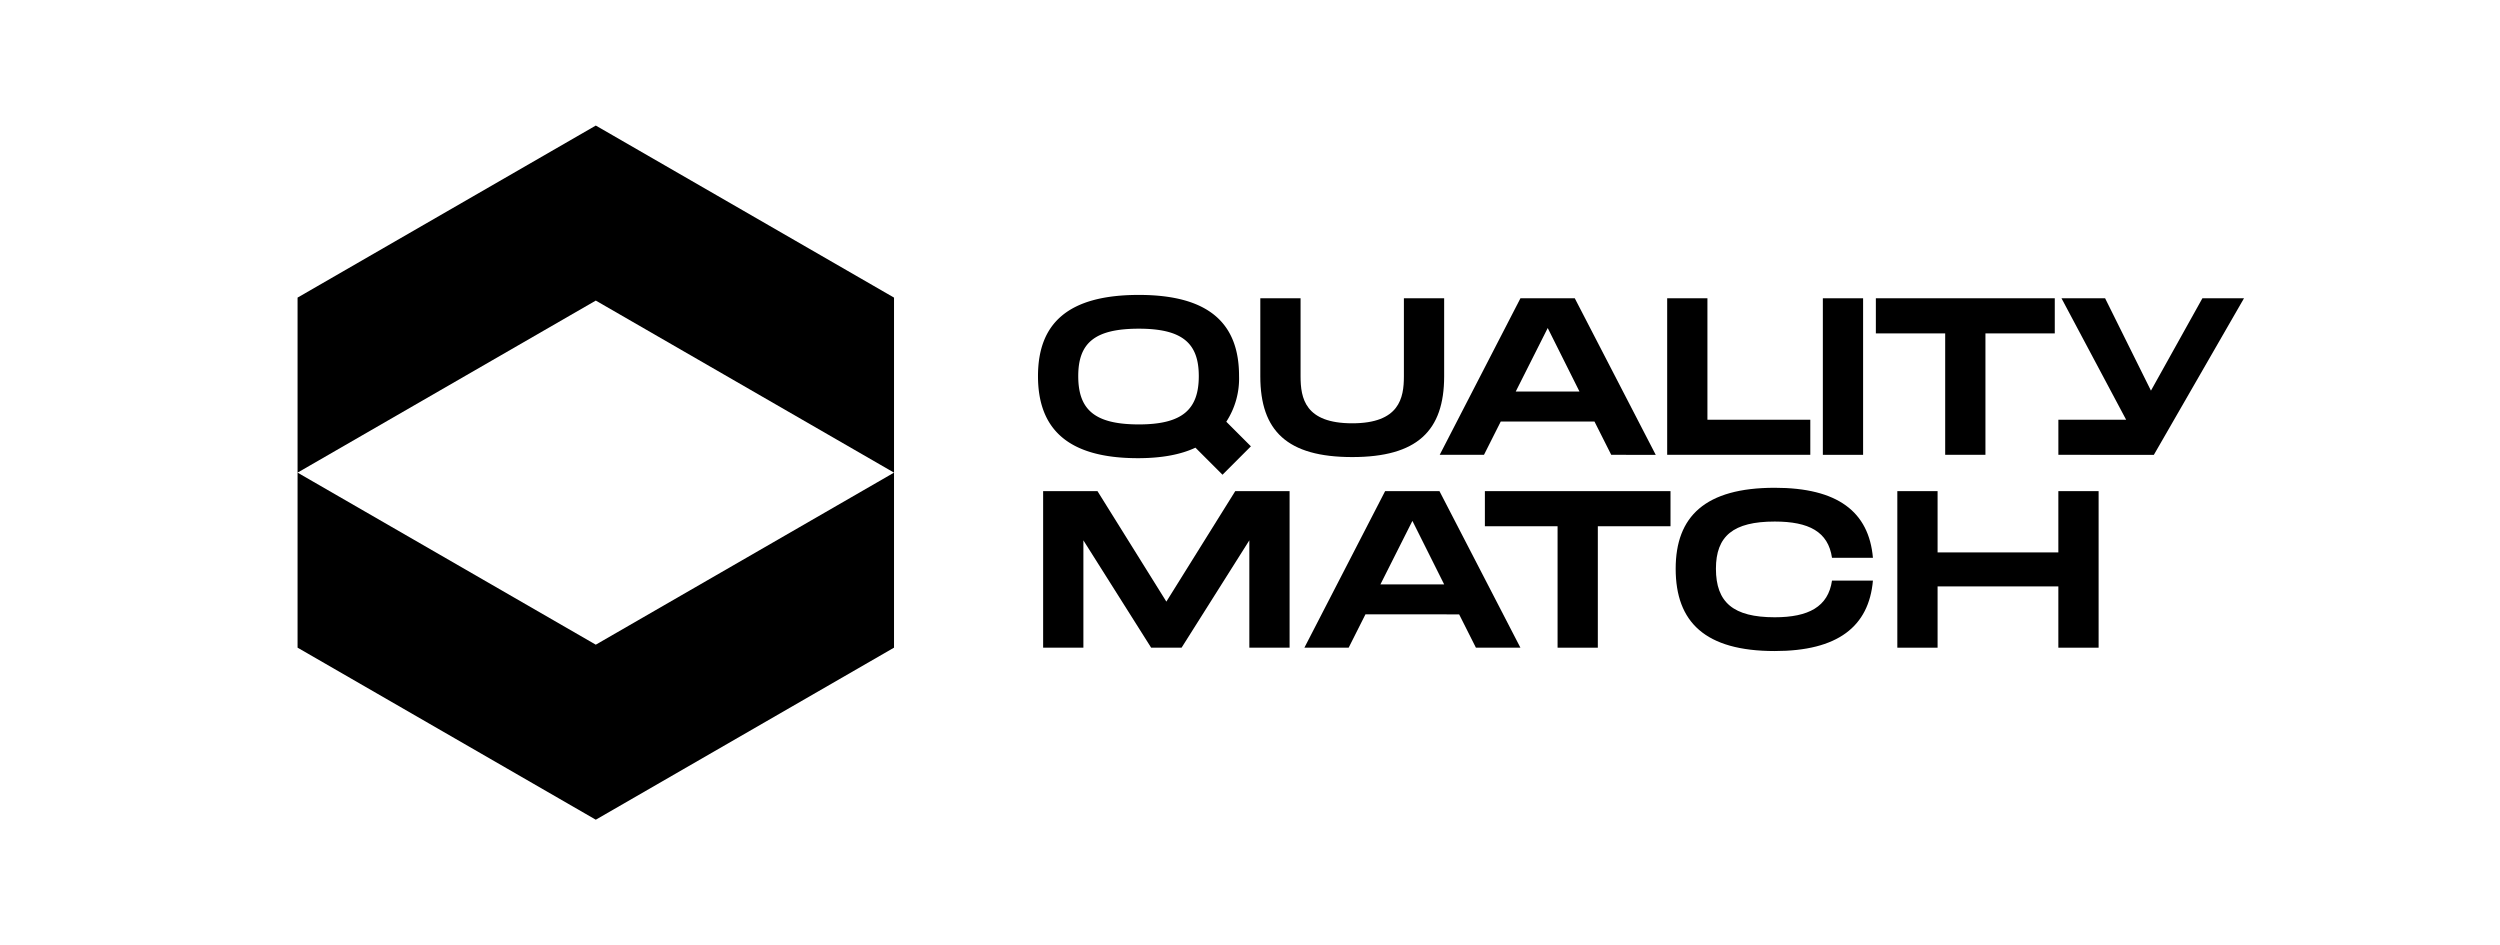 <svg xmlns="http://www.w3.org/2000/svg" width="628.714" height="237.718" viewBox="0 0 628.714 237.718">
  <title>Zeichenfläche 1</title>
  <g>
    <g>
      <path d="M307.441,119.389l-6.806-6.806c-3.712,1.744-8.493,2.643-14.455,2.643-17.605,0-25.141-7.312-25.141-20.642,0-13.161,7.424-20.416,25.366-20.416,17.717,0,25.197,7.255,25.197,20.36a19.886,19.886,0,0,1-3.206,11.53l6.187,6.187Zm-21.036-12.655c10.968,0,15.074-3.768,15.074-12.149,0-8.211-4.05-11.924-15.074-11.924-11.192,0-15.242,3.656-15.242,11.924C271.164,103.022,275.269,106.734,286.405,106.734Z"/>
      <path d="M316.951,75.013h10.124V94.642c0,5.512,1.125,11.812,12.993,11.812s12.992-6.356,12.992-11.812V75.013h10.124V94.642c0,13.668-6.75,20.304-23.116,20.304s-23.117-6.581-23.117-20.304Z"/>
      <path d="M362.064,114.384,382.368,75.013h13.667l20.36,39.371H405.203l-4.219-8.38H377.419l-4.219,8.38Zm19.122-15.917h16.03l-7.987-15.973Z"/>
      <path d="M455.266,105.553v8.83H419.27V75.013h10.123v30.54Z"/>
      <path d="M468.543,114.384H458.42V75.013h10.123Z"/>
      <path d="M471.751,75.013h44.995v8.83H499.31v30.541h-10.124V83.843H471.751Z"/>
      <path d="M534.691,105.553l-16.254-30.54H529.405l11.529,23.229L553.871,75.013h10.461l-22.666,39.371H517.651v-8.83Z"/>
      <path d="M262.333,123.513h13.668l17.323,27.784,17.323-27.784h13.667v39.371H314.19V135.887l-17.042,26.997h-7.649l-17.042-26.997v26.997h-10.124Z"/>
      <path d="M328.034,162.884l20.304-39.371h13.667l20.36,39.371H371.173l-4.219-8.38H343.388l-4.219,8.38Zm19.122-15.917h16.03l-7.987-15.973Z"/>
      <path d="M373.427,123.513h46.682v8.83H401.83v30.541H391.707V132.343H373.427Z"/>
      <path d="M446.324,122.669c15.805,0,23.679,6.018,24.69,17.605h-10.292c-.956-6.581-5.85-9.112-14.398-9.112-10.462,0-14.792,3.656-14.792,11.868,0,8.493,4.387,12.205,14.792,12.205,8.493,0,13.442-2.643,14.398-9.224h10.292c-1.012,11.586-8.886,17.717-24.69,17.717-17.492,0-24.916-7.255-24.916-20.698C421.408,129.868,428.832,122.669,446.324,122.669Z"/>
      <path d="M487.274,123.513v15.411h30.372V123.513H527.77v39.371h-10.124V147.473H487.274v15.411h-10.123V123.513Z"/>
    </g>
    <path d="M149.833,162.128,74.834,118.86v44.016l74.999,43.268,75.001-43.268V118.86Zm0-130.552L74.834,74.844V118.86l74.999-43.268L224.834,118.86V74.844Z"/>
  </g>
</svg>
